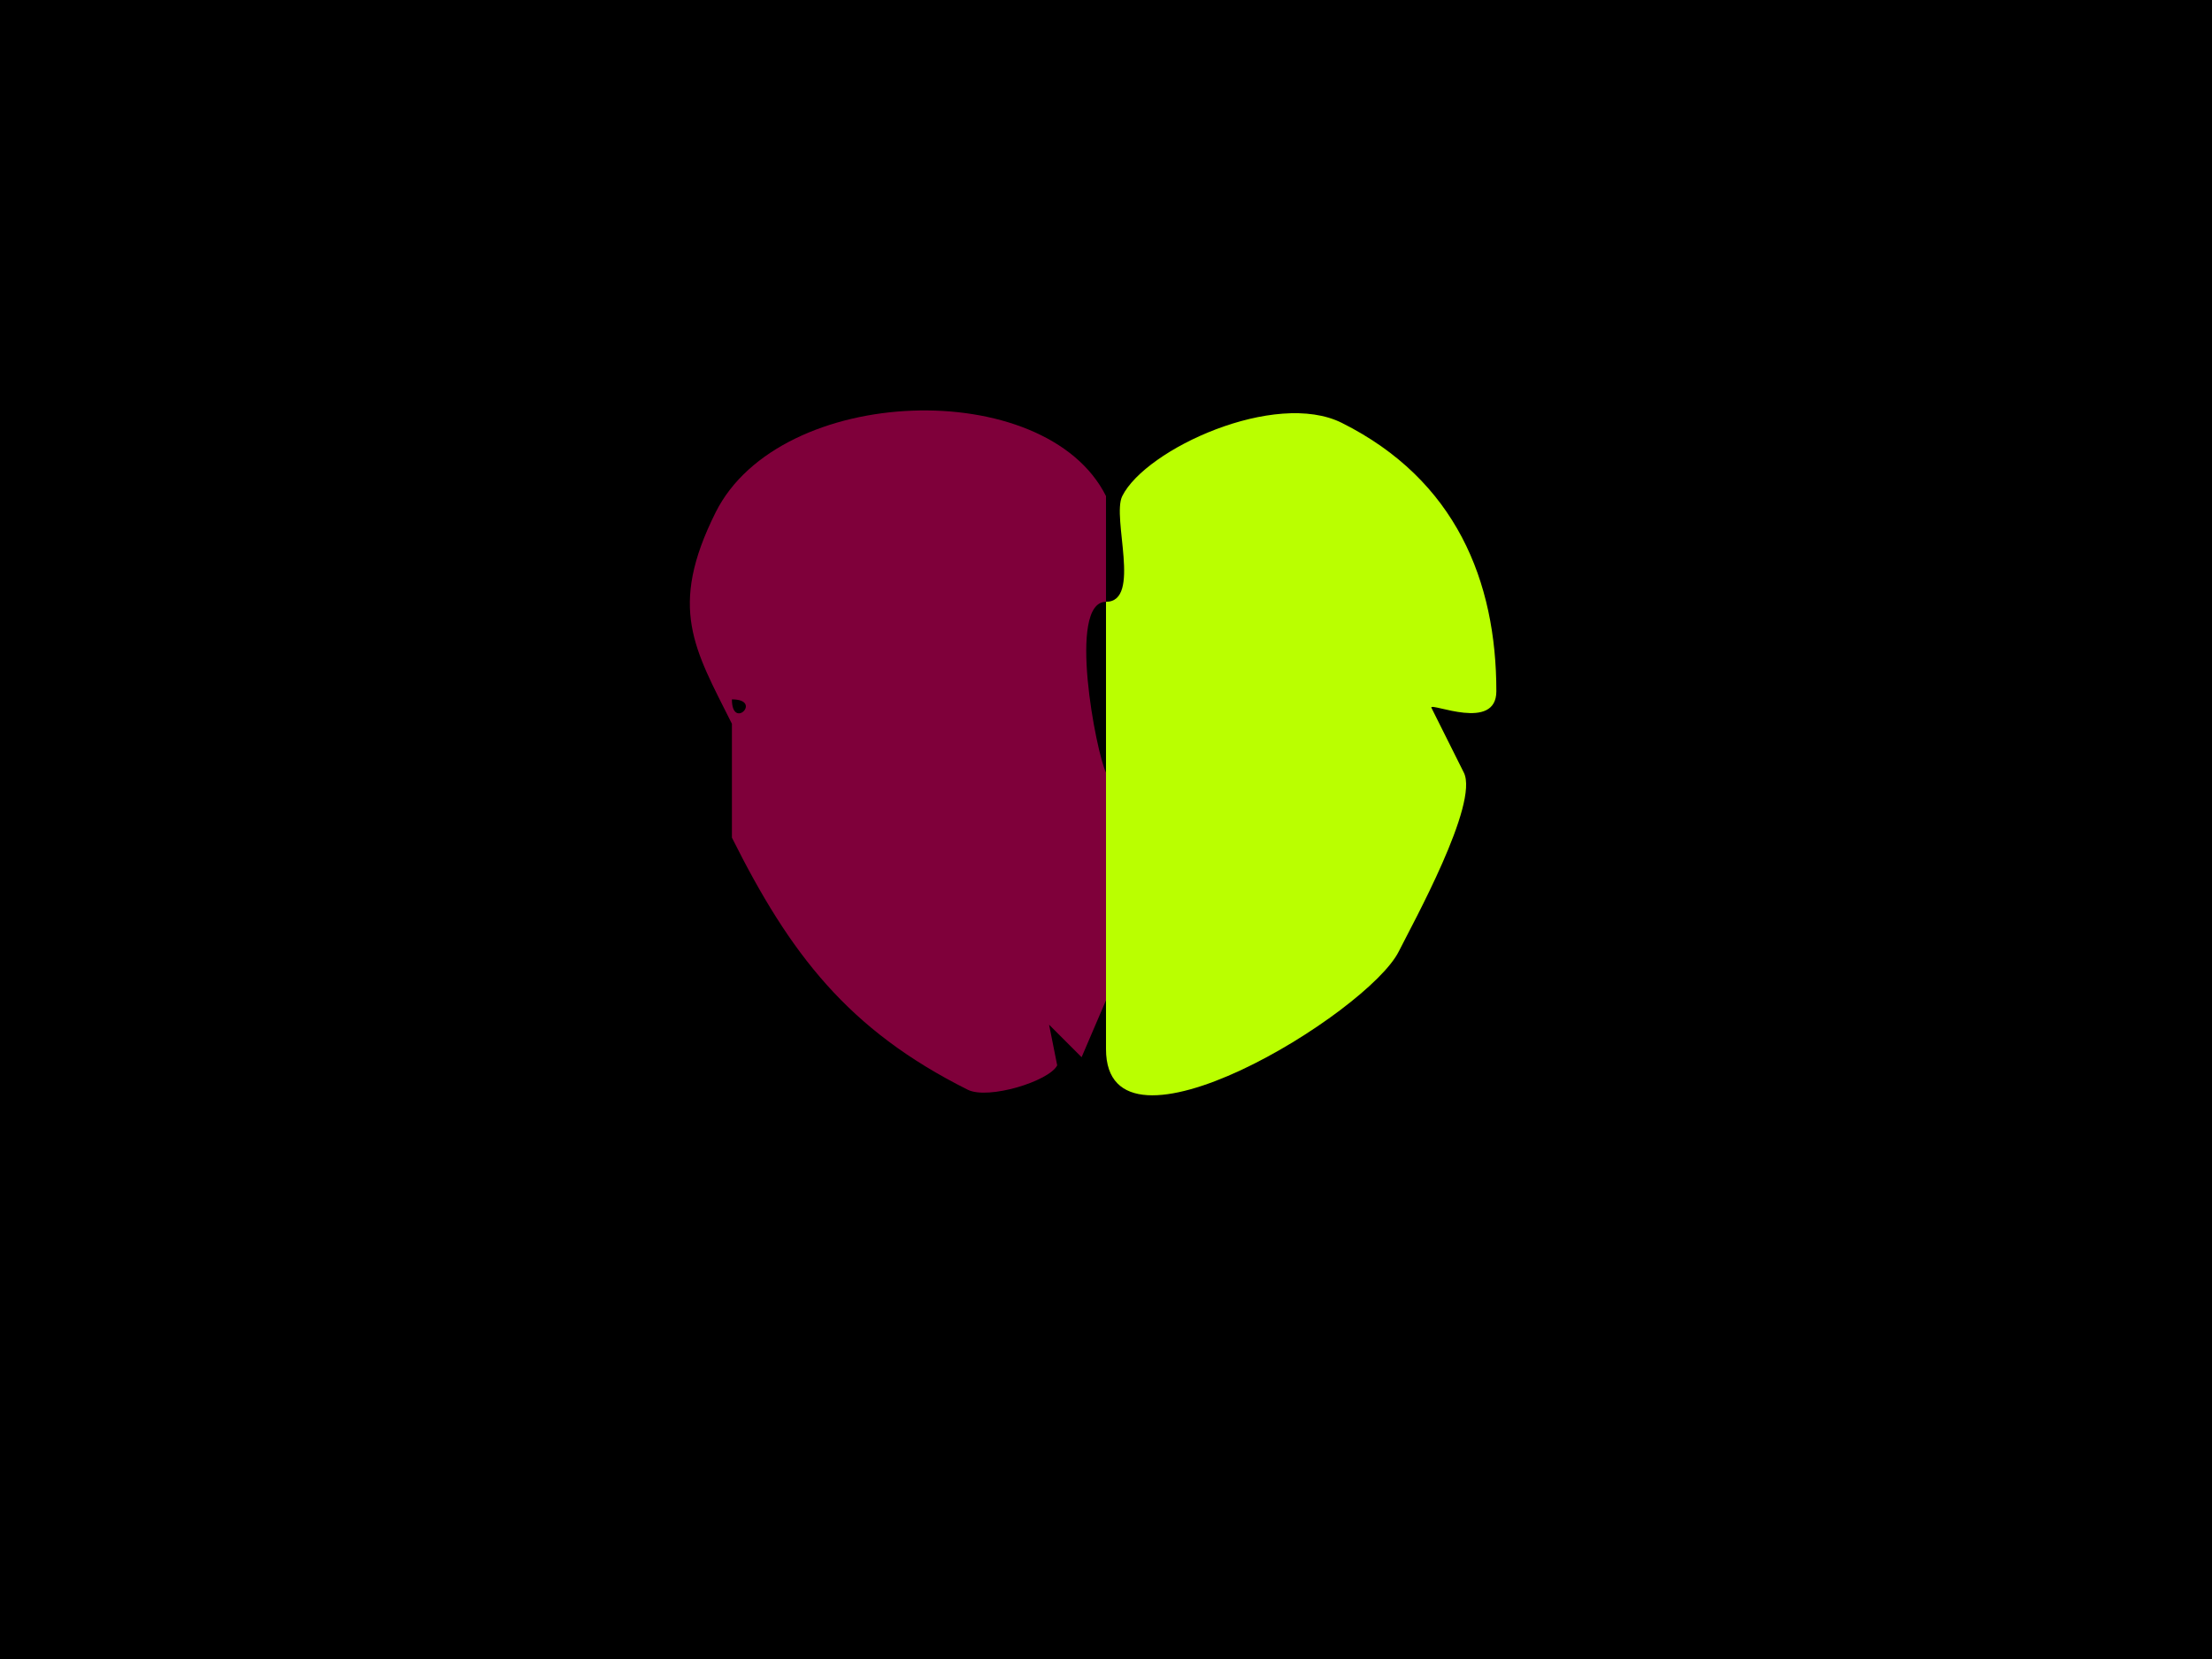 <svg xmlns="http://www.w3.org/2000/svg" xmlns:xlink="http://www.w3.org/1999/xlink" height="102" width="136">
<g>
<rect width="136" height="102" fill="#000000"  stroke-width="0" /> 
<path  fill-rule="evenodd" fill="#7F003A" stroke-width="0" stroke="#7F003A" d = " M45 43 C45,44.93 46.93,43 45,43  M68 37 L68,30.5 C64.284,23.069 47.953,23.594 44,31.5 41.053,37.395 42.697,39.895 45,44.5 L45,51.5 C48.568,58.636 52.129,63.314 59.5,67 60.761,67.631 64.513,66.473 65,65.5 L64.5,63 L66.5,65 L68,61.5 L68,47.5 C67.402,46.303 65.595,37 68,37  Z"/>

<path  fill="#BAFF00" stroke-width="0" stroke="#BAFF00" d = " M68 37 C68,46.188 68,55.718 68,64.5 68,72.18 84.109,62.281 86,58.5 86.856,56.789 90.95,49.4 90,47.5 L88,43.5 C88,43.191 92,44.993 92,42.5 92,35.739 89.518,29.509 82.5,26 78.408,23.954 70.45,27.599 69,30.5 68.338,31.824 70.207,37 68,37  Z"/>

</g>
</svg>
